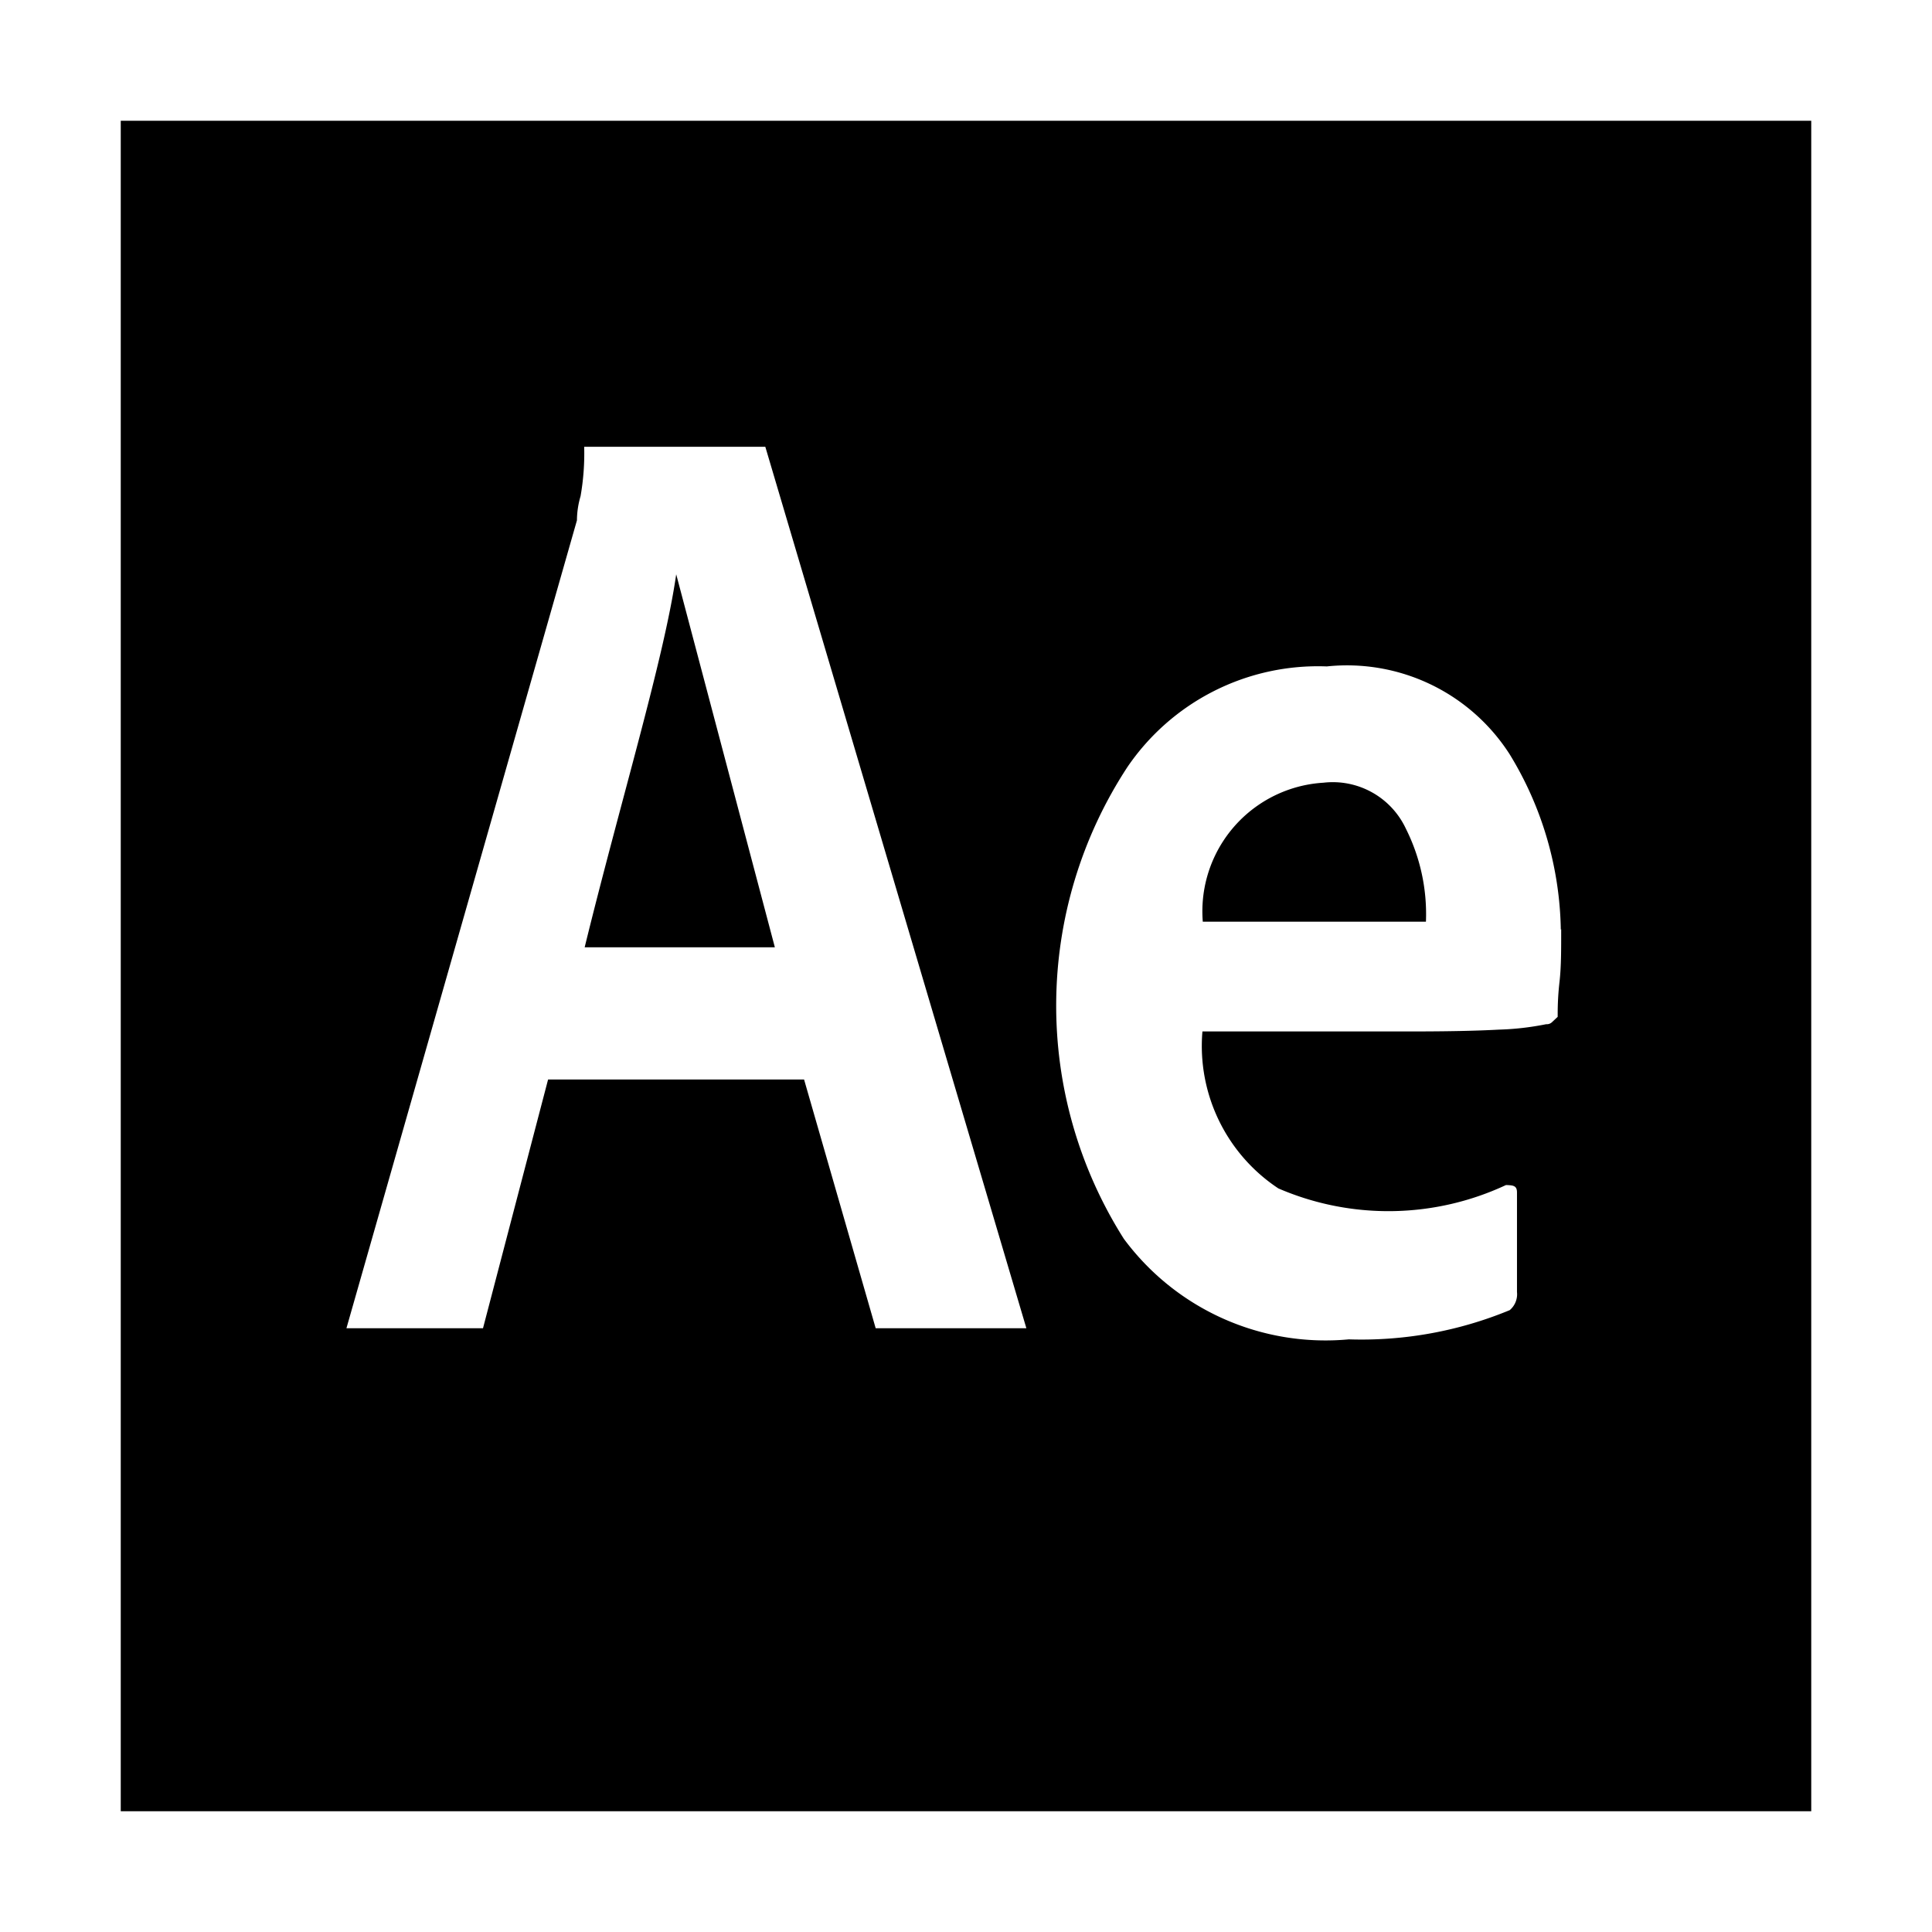 <svg xmlns="http://www.w3.org/2000/svg" fill-rule="evenodd" fill="#000" viewBox="0 0 16 16">
  <path d="M11.642,6.861a1.578,1.578,0,0,1,.167.772H9.961a1.067,1.067,0,0,1,1-1.151A0.668,0.668,0,0,1,11.642,6.861Zm-6.8.984H6.417L5.6,4.756C5.5,5.455,5.136,6.645,4.842,7.845ZM15,1V15H1V1H15ZM8.5,11L6.338,3.7h-1.5a2.057,2.057,0,0,1-.03.409,0.716,0.716,0,0,0-.03.2L2.869,11H4l0.539-2.06h2.12L7.252,11H8.5Zm4.426-3.3a2.866,2.866,0,0,0-.424-1.454,1.6,1.6,0,0,0-1.514-.727,1.909,1.909,0,0,0-1.651.833,3.606,3.606,0,0,0-.03,3.907,2.078,2.078,0,0,0,1.863.833,3.212,3.212,0,0,0,1.333-.242,0.173,0.173,0,0,0,.06-0.151V9.875c0-.057-0.032-0.059-0.091-0.061a2.3,2.3,0,0,1-1.885.028,1.414,1.414,0,0,1-.629-1.3h1.726q0.454,0,.727-0.015a2.312,2.312,0,0,0,.394-0.045,0.062,0.062,0,0,0,.046-0.015L12.9,8.421c0-.061,0-0.156.015-0.288S12.929,7.856,12.929,7.694Z"/>
</svg>
